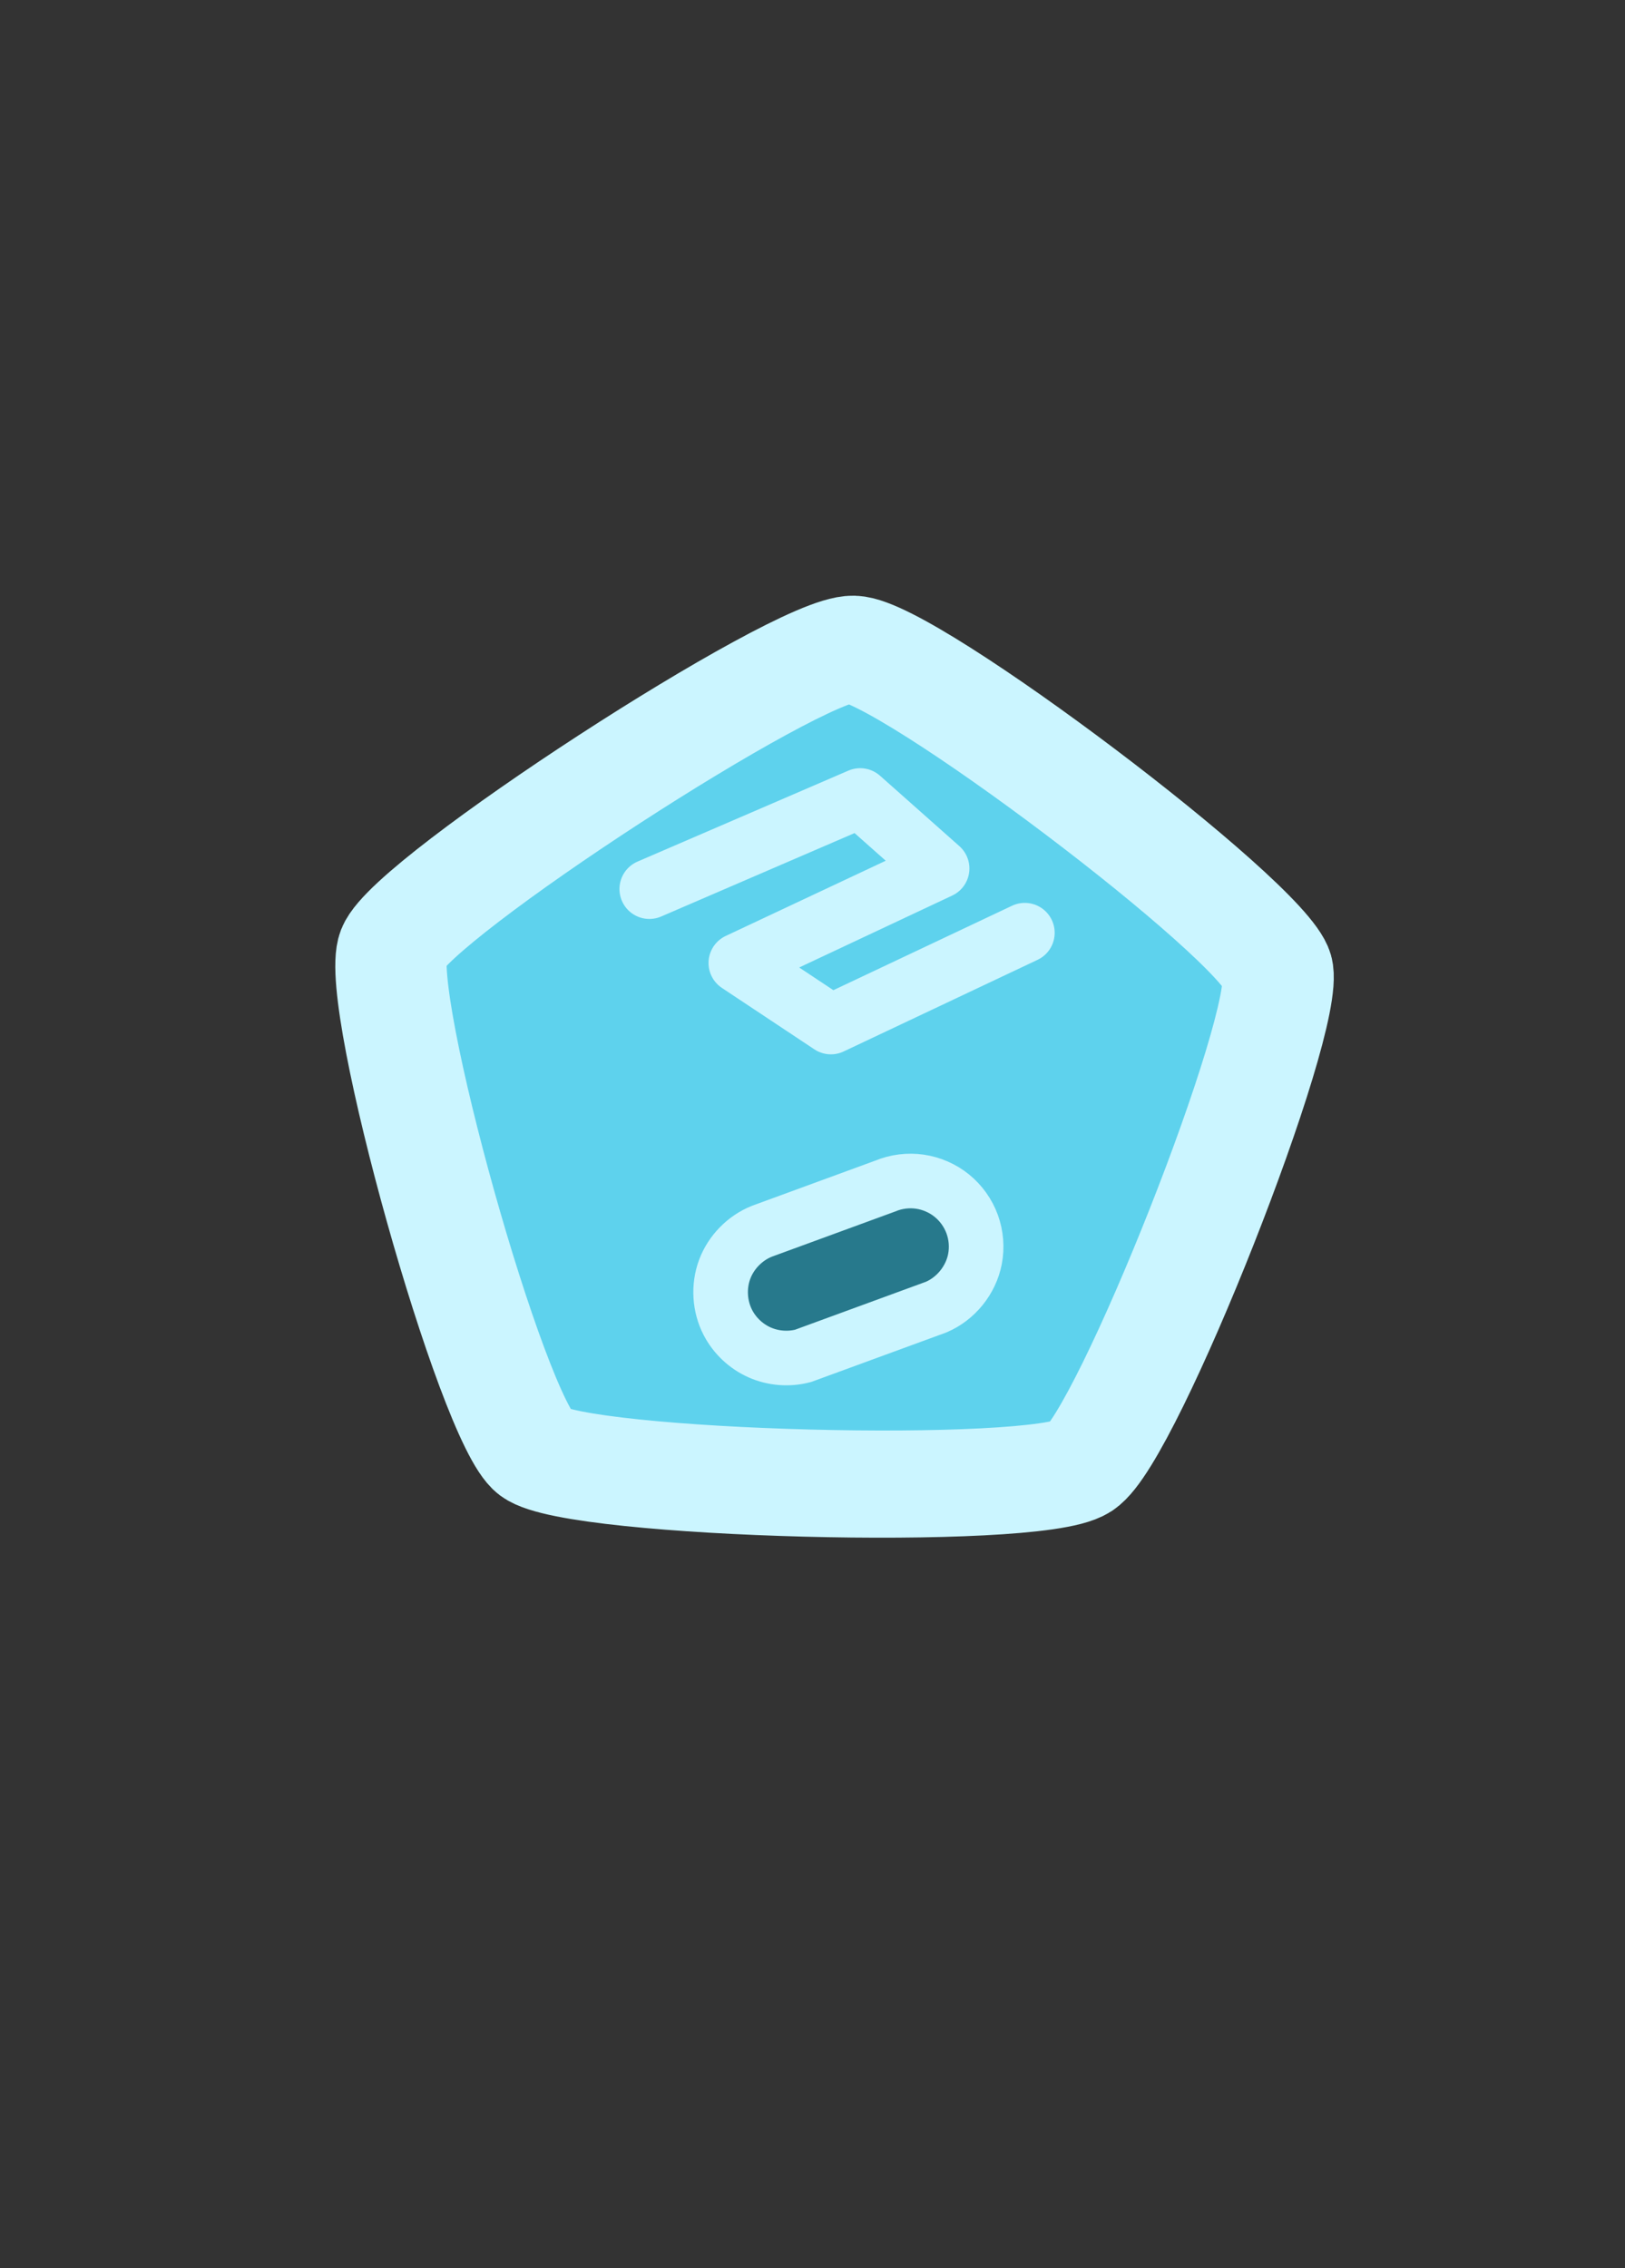<?xml version="1.0" encoding="UTF-8" standalone="no"?>
<!-- Created with Inkscape (http://www.inkscape.org/) -->

<svg
   xmlns:dc="http://purl.org/dc/elements/1.1/"
   xmlns:cc="http://creativecommons.org/ns#"
   xmlns:rdf="http://www.w3.org/1999/02/22-rdf-syntax-ns#"
   xmlns:svg="http://www.w3.org/2000/svg"
   xmlns="http://www.w3.org/2000/svg"
   xmlns:sodipodi="http://sodipodi.sourceforge.net/DTD/sodipodi-0.dtd"
   xmlns:inkscape="http://www.inkscape.org/namespaces/inkscape"
   width="210mm"
   height="293mm"
   viewBox="0 0 744.094 1038.189"
   id="svg2"
   version="1.1"
   inkscape:version="0.91 r13725"
   inkscape:export-filename="C:\Users\Nyan Kai\Pictures\Vector Images\Exports\PlayerCell_TypeB.png"
   inkscape:export-xdpi="12.554676"
   inkscape:export-ydpi="12.554676"
   sodipodi:docname="PlayerSquadCell_TypeB.svg">
  <rect x="0" y="0" width="744.094" height="1038.189" fill="#333333" stroke="none"/>
  <defs
     id="defs4">
    <inkscape:path-effect
       effect="spiro"
       id="path-effect4712"
       is_visible="true" />
    <inkscape:path-effect
       effect="spiro"
       id="path-effect4708"
       is_visible="true" />
    <inkscape:path-effect
       effect="spiro"
       id="path-effect4704"
       is_visible="true" />
    <inkscape:path-effect
       effect="spiro"
       id="path-effect4168"
       is_visible="true" />
    <inkscape:path-effect
       effect="spiro"
       id="path-effect4160"
       is_visible="true" />
    <inkscape:path-effect
       effect="spiro"
       id="path-effect4152"
       is_visible="true" />
    <inkscape:path-effect
       effect="spiro"
       id="path-effect4140"
       is_visible="true" />
  </defs>
  <sodipodi:namedview
     id="base"
     pagecolor="#000000"
     bordercolor="#666666"
     borderopacity="1.0"
     inkscape:pageopacity="0"
     inkscape:pageshadow="2"
     inkscape:zoom="0.36506767"
     inkscape:cx="672.17106"
     inkscape:cy="589.18417"
     inkscape:document-units="px"
     inkscape:current-layer="layer1"
     showgrid="false"
     inkscape:window-width="1366"
     inkscape:window-height="705"
     inkscape:window-x="-8"
     inkscape:window-y="-8"
     inkscape:window-maximized="1" />
  <g
     inkscape:label="Body"
     inkscape:groupmode="layer"
     id="layer1"
     transform="translate(0,-14.173)">
    <path
       sodipodi:type="star"
       style="fill:#5ed2ed;fill-opacity:1;stroke:#cbf5ff;stroke-width:54.697;stroke-linecap:round;stroke-linejoin:round;stroke-miterlimit:4;stroke-dasharray:none;stroke-dashoffset:0;stroke-opacity:1"
       id="path4700"
       sodipodi:sides="5"
       sodipodi:cx="373.75644"
       sodipodi:cy="533.1438"
       sodipodi:r1="228.76093"
       sodipodi:r2="128.93599"
       sodipodi:arg1="-1.8651074"
       sodipodi:arg2="-1.2367889"
       inkscape:flatsided="true"
       inkscape:rounded="0.1"
       inkscape:randomized="0"
       d="m 307.397,314.219 c 25.736,-7.801 238.691,66.096 254.063,88.162 15.372,22.066 10.898,247.433 -5.337,268.872 -16.236,21.438 -231.955,86.826 -257.361,78.01 -25.406,-8.816 -154.255,-193.772 -153.721,-220.659 0.534,-26.887 136.621,-206.584 162.357,-214.385 z"
       inkscape:transform-center-x="-1.6933978"
       inkscape:transform-center-y="-21.919337"
       transform="matrix(-0.895,0.271,-0.259,-0.855,851.591,871.033)"
       inkscape:export-filename="C:\Users\Nyan Kai\Pictures\Vector Images\Exports\PlayerSquadCell_TypeB.png"
       inkscape:export-xdpi="100.58231"
       inkscape:export-ydpi="100.58231" />
    <path
       style="fill:none;fill-rule:evenodd;stroke:#cbf5ff;stroke-width:27.375;stroke-linecap:round;stroke-linejoin:round;stroke-miterlimit:4;stroke-dasharray:none;stroke-opacity:1"
       d="m 297.345,421.126 96.536,-41.631 36.327,32.224 -92.079,43.262 42.34,28.116 88.783,-41.946"
       id="path4702"
       inkscape:path-effect="#path-effect4704"
       inkscape:original-d="m 297.34453,421.12561 96.53559,-41.63122 36.32661,32.22371 -92.0793,43.26243 42.33996,28.11604 88.78271,-41.94562"
       inkscape:connector-curvature="0"
       inkscape:export-filename="C:\Users\Nyan Kai\Pictures\Vector Images\Exports\PlayerSquadCell_TypeB.png"
       inkscape:export-xdpi="100.58231"
       inkscape:export-ydpi="100.58231" />
    <path
       style="fill:#27798c;fill-opacity:1;fill-rule:evenodd;stroke:#cbf5ff;stroke-width:25;stroke-linecap:butt;stroke-linejoin:miter;stroke-miterlimit:4;stroke-dasharray:none;stroke-opacity:1"
       d="m 348.938,577.746 56.382,-20.65 c 4.985,-2.086 10.539,-2.793 15.888,-2.022 5.349,0.771 10.477,3.016 14.671,6.425 4.194,3.408 7.441,7.969 9.289,13.047 1.848,5.078 2.292,10.659 1.269,15.966 -1.854,9.62 -8.725,18.129 -17.739,21.967 l -60.929,22.315 c -6.556,1.746 -13.701,1.187 -19.906,-1.555 -6.205,-2.742 -11.428,-7.65 -14.55,-13.673 -3.858,-7.443 -4.407,-16.526 -1.473,-24.379 2.934,-7.853 9.305,-14.352 17.098,-17.441 z"
       id="path4710"
       inkscape:path-effect="#path-effect4712"
       inkscape:original-d="m 348.93801,577.74617 56.38207,-20.6496 c 0,0 56.49305,19.02474 41.1166,33.41561 -25.347,23.72236 -17.73883,21.96728 -17.73883,21.96728 l -60.92902,22.31489 c 0,0 -52.43753,8.89126 -34.45543,-15.22785 17.9821,-24.1191 15.62461,-41.82033 15.62461,-41.82033 z"
       inkscape:connector-curvature="0"
       sodipodi:nodetypes="ccsccsc"
       inkscape:export-filename="C:\Users\Nyan Kai\Pictures\Vector Images\Exports\PlayerSquadCell_TypeB.png"
       inkscape:export-xdpi="100.58231"
       inkscape:export-ydpi="100.58231" />
  </g>
</svg>

